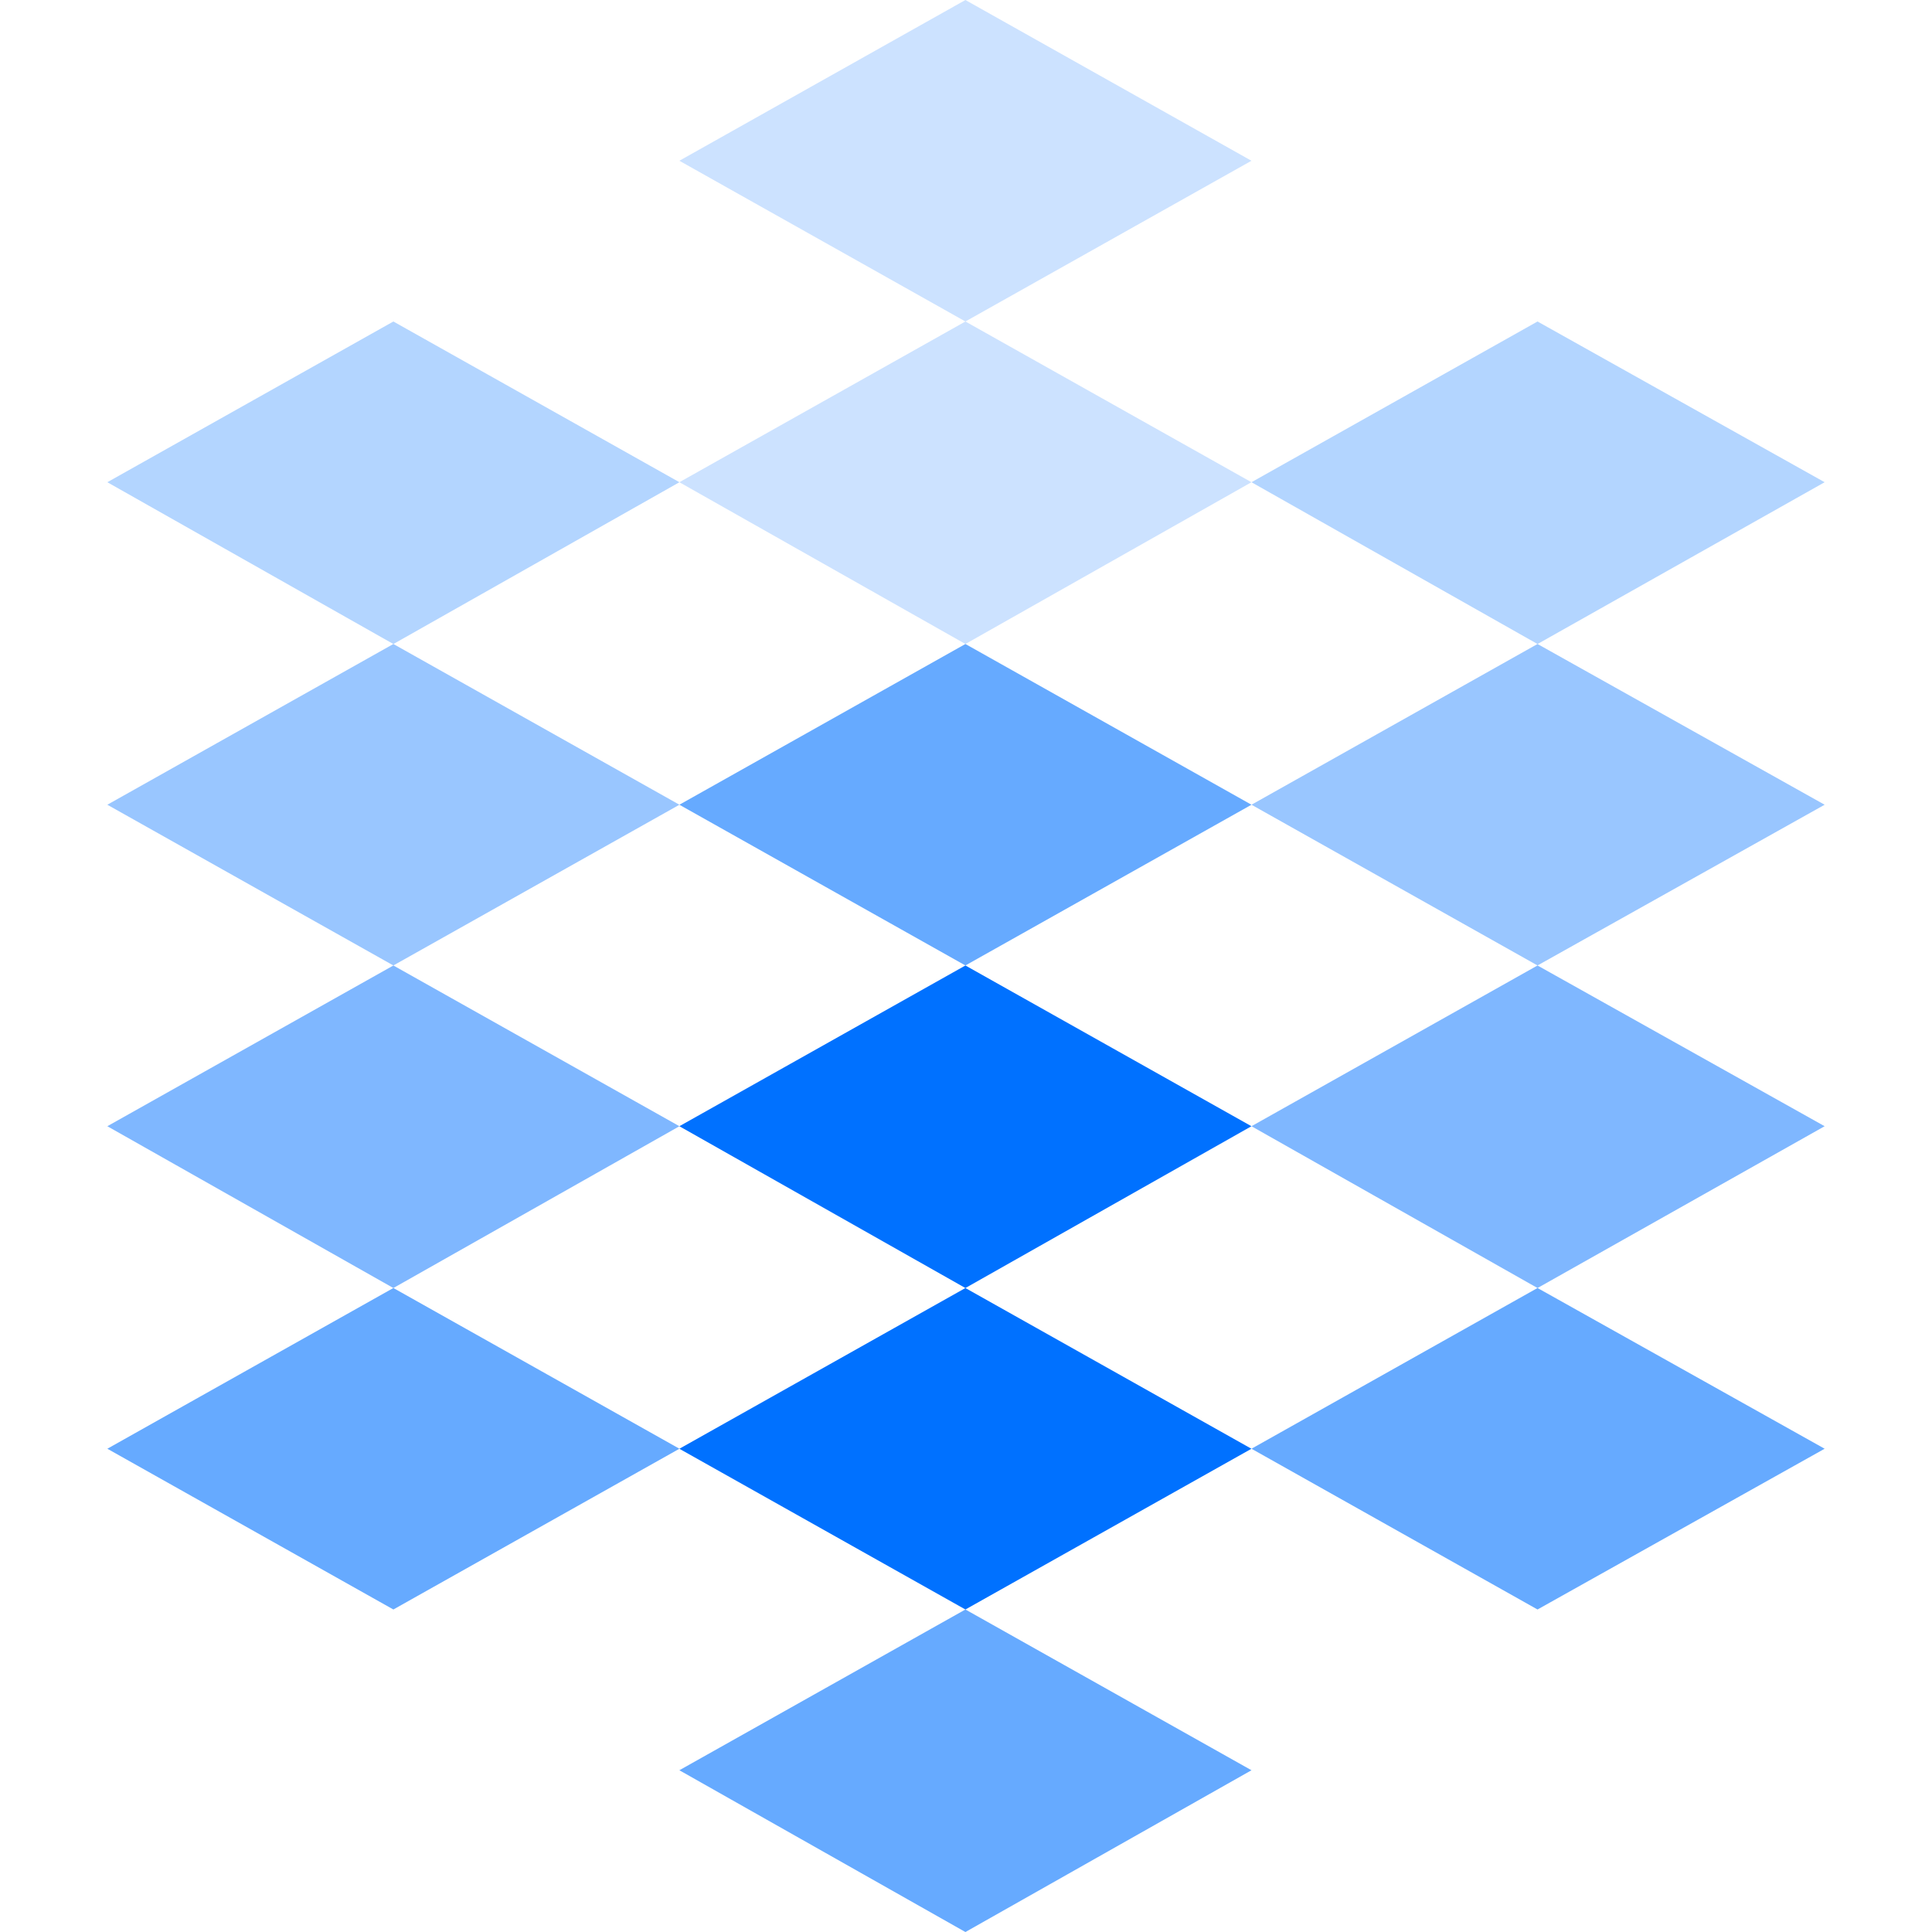<svg viewBox="0 0 72 72" fill="none" xmlns="http://www.w3.org/2000/svg">
<g clip-path="url(#clip0_629_2352)">
<path opacity="0.6" d="M25.318 65.972L35.978 72.001L46.639 65.972L35.978 59.981L25.318 65.972Z" fill="#0071FF"/>
<path opacity="0.6" d="M4 53.99L14.66 59.981L25.32 53.99L14.66 48L4 53.99Z" fill="#0071FF"/>
<path opacity="0.6" d="M57.299 59.981L67.999 53.99L57.299 48L46.639 53.99L57.299 59.981Z" fill="#0071FF"/>
<path opacity="0.5" d="M57.299 48.001L67.999 41.971L57.299 35.981L46.639 41.971L57.299 48.001Z" fill="#0071FF"/>
<path d="M46.638 41.971L35.978 35.981L25.318 41.971L35.978 48.001L25.318 53.991L35.978 59.981L46.638 53.991L35.978 48.001L46.638 41.971Z" fill="#0071FF"/>
<path opacity="0.5" d="M14.66 35.981L4 41.971L14.66 48.001L25.32 41.971L14.66 35.981Z" fill="#0071FF"/>
<path opacity="0.4" d="M14.66 24L4 29.99L14.66 35.98L25.32 29.99L14.66 24Z" fill="#0071FF"/>
<path opacity="0.6" d="M25.318 29.99L35.978 35.98L46.639 29.99L35.978 24L25.318 29.99Z" fill="#0071FF"/>
<path opacity="0.4" d="M46.639 29.99L57.299 35.98L67.999 29.99L57.299 24L46.639 29.99Z" fill="#0071FF"/>
<path opacity="0.3" d="M67.999 17.971L57.299 11.981L46.639 17.971L57.299 24.001L67.999 17.971Z" fill="#0071FF"/>
<path opacity="0.2" d="M46.638 17.971L35.978 11.981L46.638 5.991L35.978 0L25.318 5.991L35.978 11.981L25.318 17.971L35.978 24L46.638 17.971Z" fill="#0071FF"/>
<path opacity="0.3" d="M14.66 11.981L4 17.971L14.66 24.001L25.32 17.971L14.66 11.981Z" fill="#0071FF"/>
</g>
<defs>
<clipPath id="clip0_629_2352">
<rect width="72" height="72" fill="white"/>
</clipPath>
</defs>
</svg>
